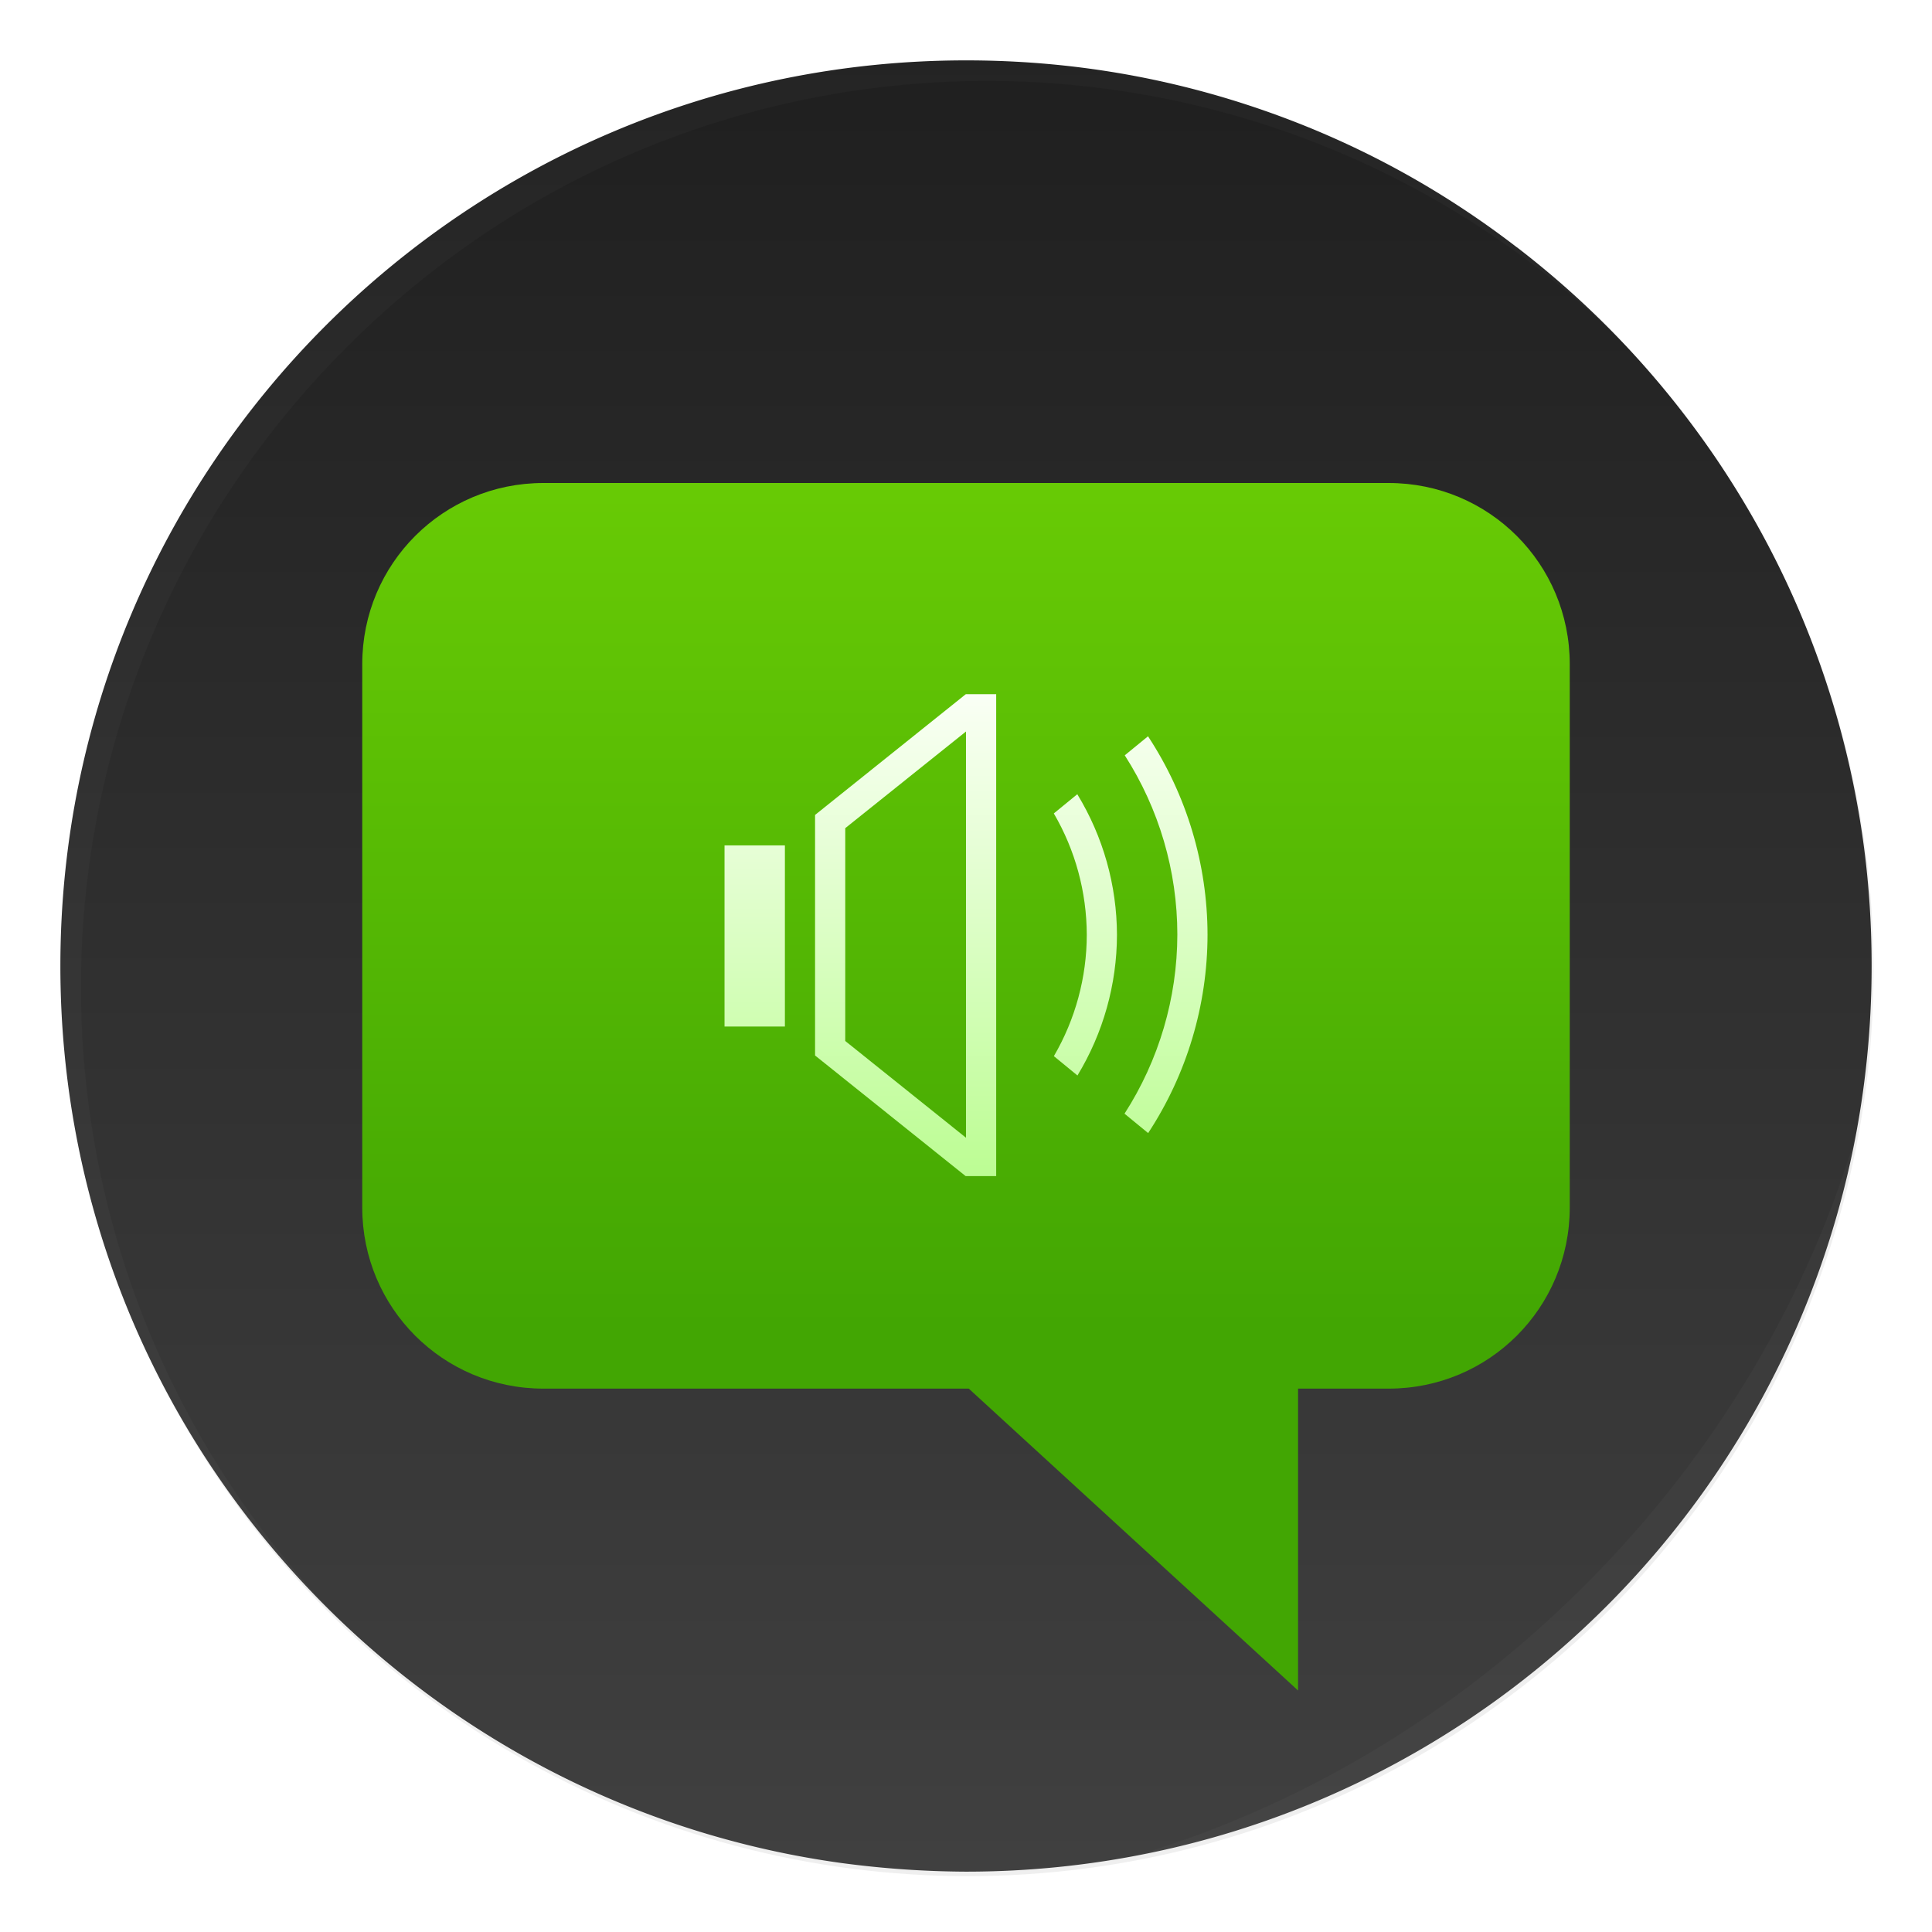 <svg width="64" height="64" version="1.1" xmlns="http://www.w3.org/2000/svg">
 <defs>
  <linearGradient id="a" x2="0" y1="44" y2="4" gradientUnits="userSpaceOnUse">
   <stop stop-color="#42a603" offset="0"/>
   <stop stop-color="#78da06" offset="1"/>
  </linearGradient>
  <linearGradient id="c" x2="0" y1="19.04" y2="3.036" gradientTransform="translate(21,19.96)" gradientUnits="userSpaceOnUse">
   <stop stop-color="#bcfd93" offset="0"/>
   <stop stop-color="#fafff5" offset="1"/>
  </linearGradient>
  <filter id="h" x="-.03" y="-.03" width="1.059" height="1.059" color-interpolation-filters="sRGB">
   <feGaussianBlur stdDeviation=".298"/>
  </filter>
  <filter id="g" x="-.014" y="-.014" width="1.028" height="1.028" color-interpolation-filters="sRGB">
   <feGaussianBlur stdDeviation=".298"/>
  </filter>
  <linearGradient id="b-31" x1="519.2" x2="519.2" y1="1024.8" y2="4.8" gradientTransform="matrix(.064 0 0 .064 -.556 -.553)" gradientUnits="userSpaceOnUse">
   <stop stop-color="#606060" offset="0"/>
   <stop stop-color="#414141" offset=".02"/>
   <stop stop-color="#1e1e1e" offset="1"/>
  </linearGradient>
  <filter id="a-9" x="-.036" y="-.036" width="1.072" height="1.072" color-interpolation-filters="sRGB">
   <feGaussianBlur stdDeviation=".42"/>
  </filter>
 </defs>
 <circle transform="matrix(2.143,0,0,2.143,-826.36,-1107.5)" cx="400.57" cy="531.8" r="14" filter="url(#a-9)" opacity=".25"/>
 <circle cx="32.02" cy="32.044" r="30.001" fill="none"/>
 <path d="m50.249 8.193q-3.86-2.972-8.444-4.556-4.737-1.637-9.802-1.637c-16.57 0-30.003 13.432-30.003 30.001 0 15.158 11.245 27.684 25.845 29.71a32 32 0 0 0 4.158 0.29c16.567-2e-3 29.997-13.434 29.997-30.001 0-1.31-0.082-2.604-0.244-3.866a30 30 0 0 0-0.884-4.305q-1.33-4.69-4.082-8.726-2.722-3.977-6.54-6.912z" fill="url(#b-31)"/>
 <path d="m10.787 10.787a29.934 29.934 0 0 0 0 42.426c0.119 0.119 0.242 0.23 0.362 0.345-11.4-11.775-11.288-30.43 0.345-42.065s30.29-11.743 42.066-0.345c-0.116-0.12-0.227-0.243-0.345-0.362a29.934 29.934 0 0 0-42.426 0z" fill="#ffffff" filter="url(#g)" opacity=".15"/>
 <path d="m37.435 61.526c5.772-1.063 11.297-3.831 15.779-8.313s7.25-10.007 8.313-15.779c-1.592 5.434-4.606 10.657-9.02 15.072s-9.639 7.428-15.072 9.02" fill="#ffffff" filter="url(#h)" opacity=".15"/>
 <path d="m18 16c-3.324 0-6 2.676-6 6v18c0 3.324 2.676 6 6 6h14.092l10.908 10v-10h3c3.324 0 6-2.676 6-6v-18c0-3.324-2.676-6-6-6h-28z" fill="url(#a)"/>
 <path d="m31.988 23-4.988 3.996v7.968l4.988 3.996h1.012v-15.964h-1zm0.012 1.232v13.457l-4-3.205v-7.05zm6.03 0.158-0.771 0.631c1.137 1.772 1.742 3.834 1.742 5.939-4e-3 2.104-0.611 4.162-1.75 5.932l0.783 0.643c1.282-1.953 1.965-4.238 1.967-6.574-4e-3 -2.335-0.689-4.619-1.971-6.57m-2.34 1.916-0.781 0.639c0.712 1.219 1.088 2.604 1.092 4.02-2e-3 1.412-0.378 2.798-1.09 4.02l0.781 0.641c0.853-1.404 1.306-3.02 1.309-4.658-4e-3 -1.642-0.457-3.251-1.311-4.654m-11.689 1.69v6h2v-6z" fill="url(#c)" stroke-opacity=".55" stroke-width="2.8"/>
</svg>
